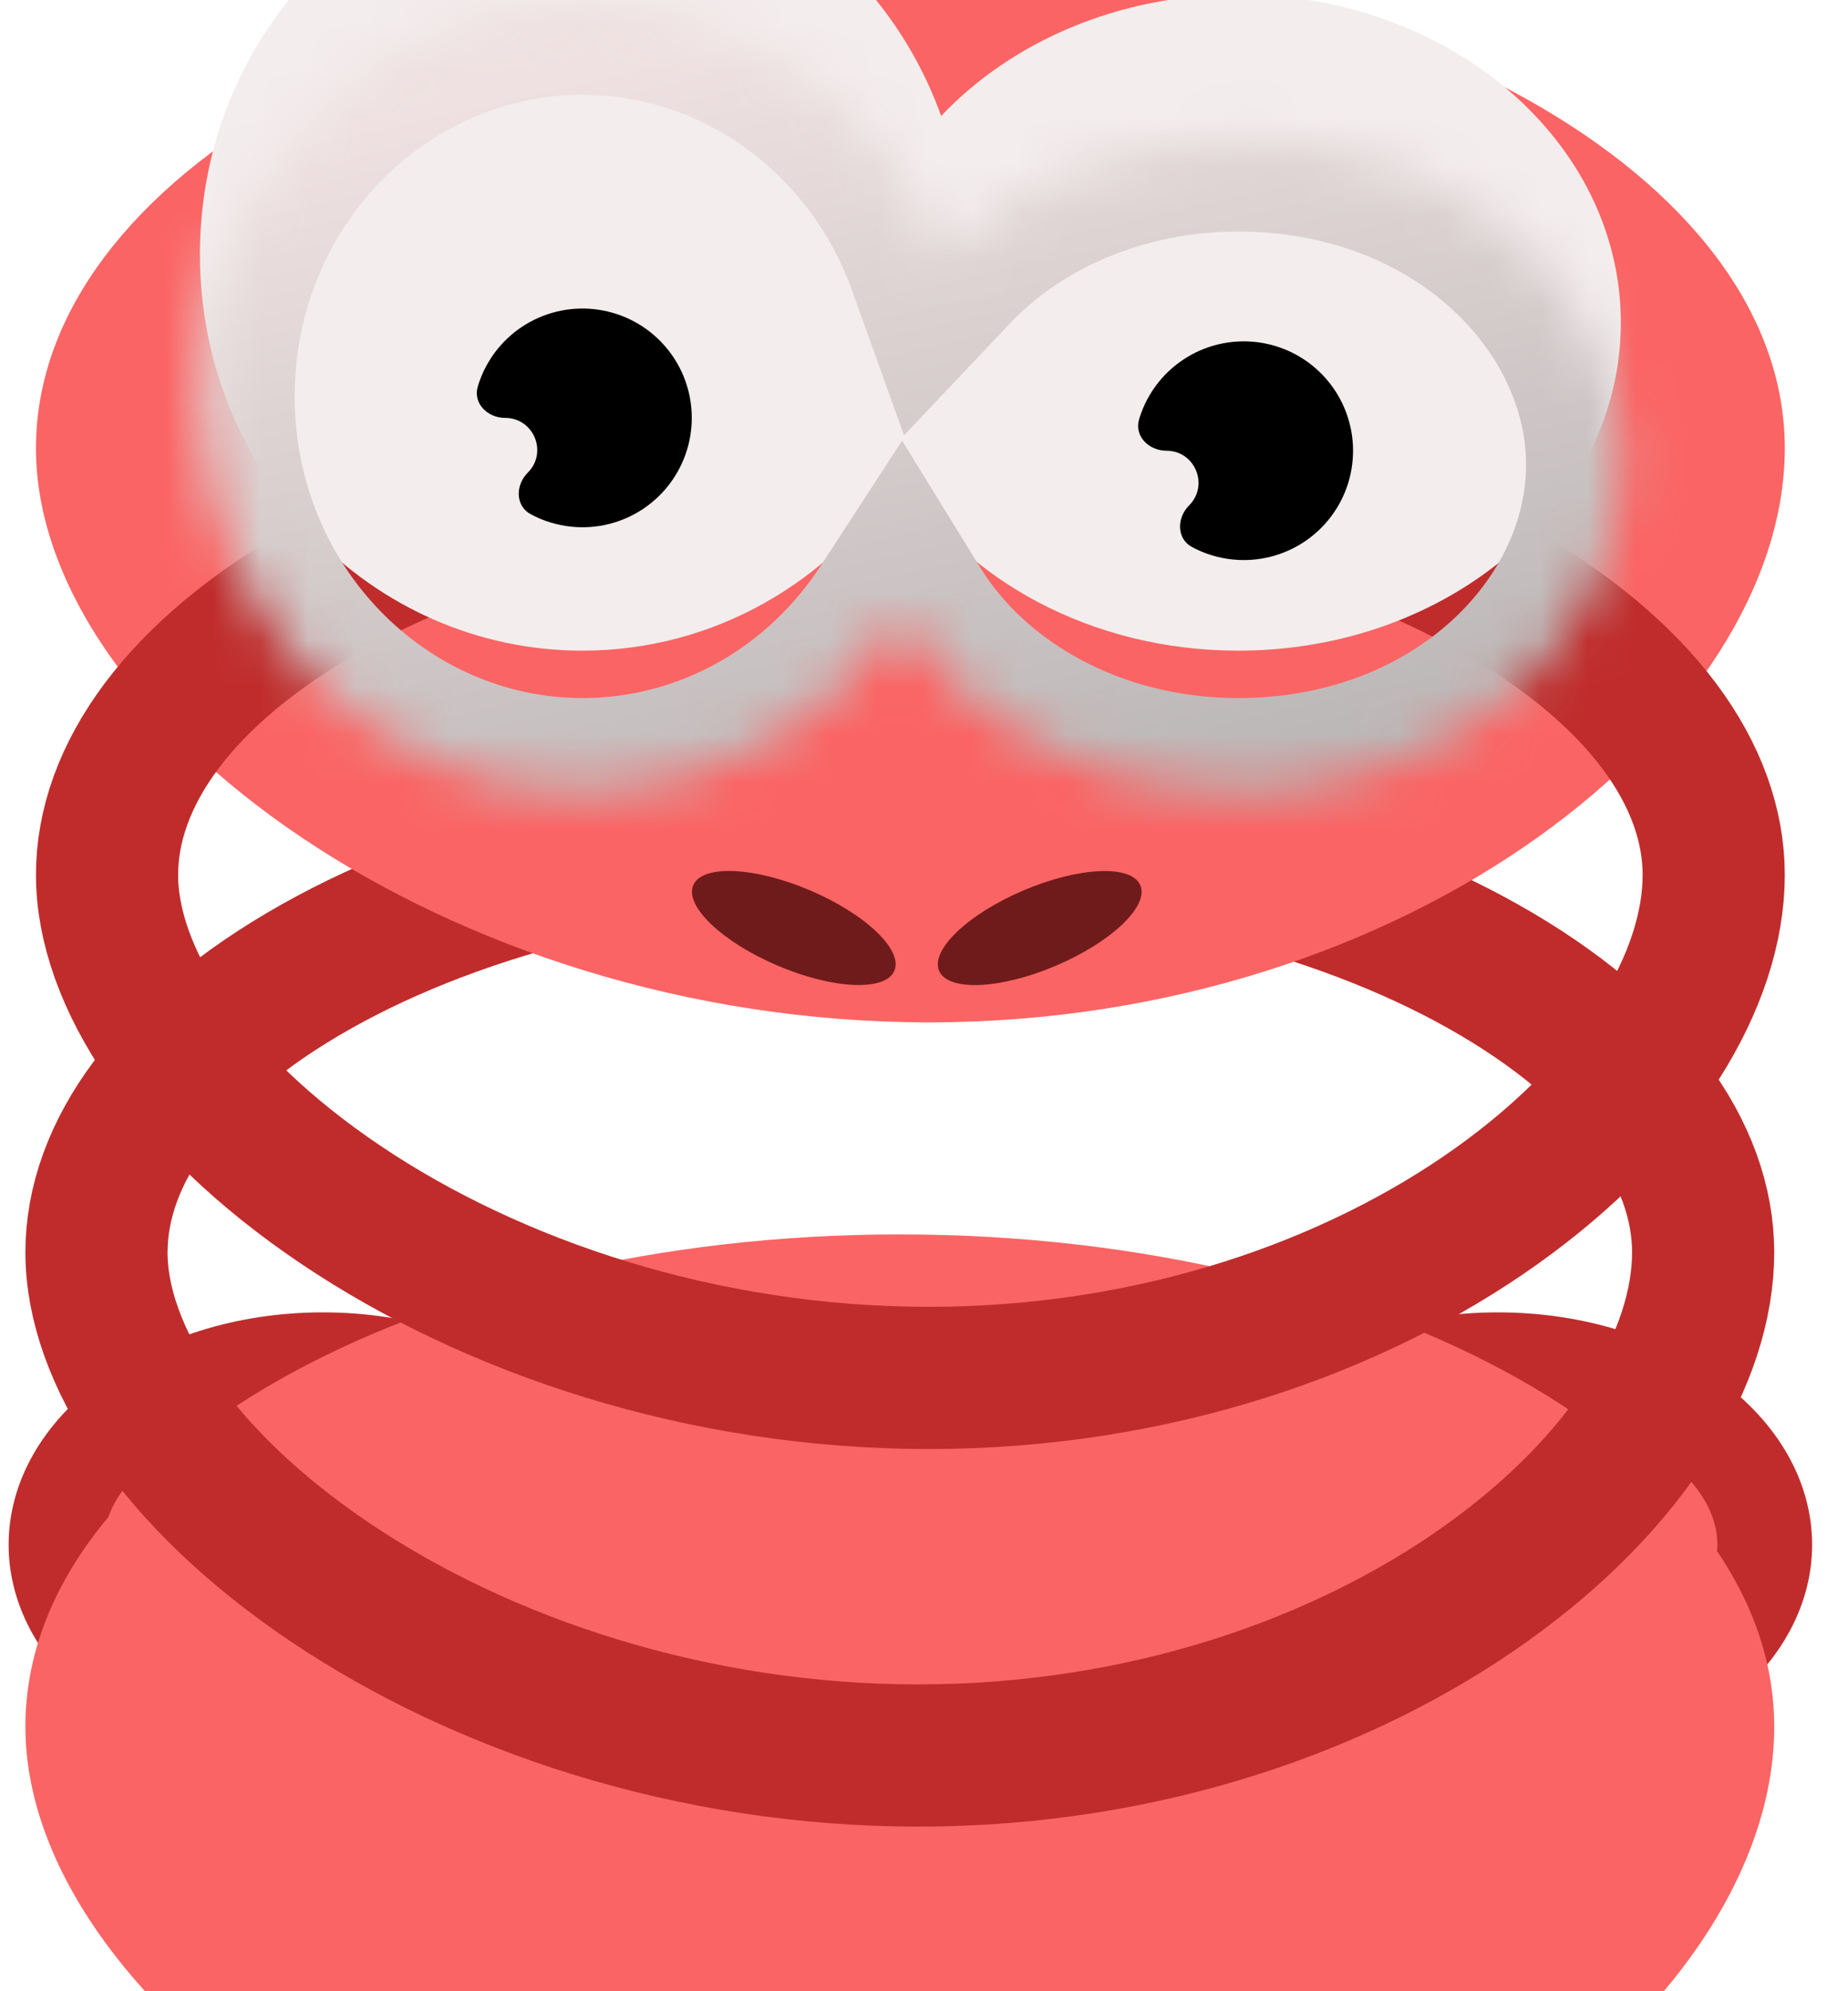 <svg width="39" height="42" viewBox="0 0 39 42" fill="none" xmlns="http://www.w3.org/2000/svg">
<path d="M31.611 28.681C29.972 28.681 28.528 29.173 27.517 29.921C26.505 30.668 25.98 31.62 25.98 32.582C25.98 33.544 26.505 34.496 27.517 35.244C28.528 35.992 29.972 36.484 31.611 36.484C33.251 36.484 34.695 35.992 35.706 35.244C36.718 34.496 37.243 33.544 37.243 32.582C37.243 31.62 36.717 30.668 35.706 29.921C34.695 29.173 33.251 28.681 31.611 28.681Z" fill="#FB6464" stroke="#C02C2C" stroke-width="2"/>
<path d="M31.225 35.487C30.68 35.625 30.349 36.178 30.486 36.724C30.497 36.768 30.567 36.924 30.783 37.166C30.984 37.391 31.257 37.627 31.561 37.834C31.867 38.041 32.174 38.199 32.437 38.29C32.644 38.361 32.766 38.368 32.816 38.368C32.824 38.334 32.833 38.279 32.836 38.198C32.849 37.828 32.739 37.328 32.597 36.765C32.52 36.457 32.274 36.063 31.935 35.779C31.582 35.483 31.328 35.461 31.225 35.487Z" fill="#FB6464" stroke="#C02C2C" stroke-width="2"/>
<path d="M29.329 36.341C28.784 36.479 28.453 37.032 28.59 37.578C28.602 37.622 28.671 37.778 28.887 38.02C29.088 38.245 29.361 38.481 29.666 38.687C29.971 38.895 30.279 39.053 30.541 39.144C30.748 39.215 30.87 39.222 30.921 39.222C30.928 39.188 30.937 39.133 30.94 39.052C30.953 38.682 30.844 38.182 30.702 37.619C30.624 37.31 30.378 36.917 30.039 36.632C29.686 36.337 29.432 36.315 29.329 36.341Z" fill="#FB6464" stroke="#C02C2C" stroke-width="2"/>
<path d="M27.433 37.195C26.888 37.333 26.557 37.886 26.695 38.432C26.706 38.476 26.776 38.632 26.991 38.873C27.193 39.099 27.466 39.335 27.77 39.541C28.075 39.749 28.383 39.907 28.645 39.998C28.852 40.069 28.974 40.076 29.025 40.076C29.032 40.041 29.041 39.987 29.044 39.906C29.057 39.536 28.948 39.036 28.806 38.472C28.728 38.164 28.483 37.771 28.143 37.486C27.791 37.191 27.536 37.169 27.433 37.195Z" fill="#FB6464" stroke="#C02C2C" stroke-width="2"/>
<path d="M6.814 28.681C5.175 28.681 3.731 29.173 2.719 29.921C1.708 30.668 1.182 31.62 1.182 32.582C1.182 33.544 1.708 34.496 2.719 35.244C3.731 35.992 5.175 36.484 6.814 36.484C8.453 36.484 9.898 35.992 10.909 35.244C11.92 34.496 12.446 33.544 12.446 32.582C12.446 31.62 11.92 30.668 10.909 29.921C9.898 29.173 8.453 28.681 6.814 28.681Z" fill="#FB6464" stroke="#C02C2C" stroke-width="2"/>
<path d="M6.876 35.487C7.422 35.625 7.752 36.178 7.615 36.724C7.604 36.768 7.534 36.924 7.318 37.166C7.117 37.391 6.844 37.627 6.54 37.834C6.234 38.041 5.927 38.199 5.664 38.29C5.457 38.361 5.335 38.368 5.285 38.368C5.277 38.334 5.268 38.279 5.265 38.198C5.252 37.828 5.362 37.328 5.504 36.765C5.582 36.457 5.827 36.063 6.166 35.779C6.519 35.483 6.773 35.461 6.876 35.487Z" fill="#FB6464" stroke="#C02C2C" stroke-width="2"/>
<path d="M8.772 36.341C9.317 36.479 9.648 37.032 9.511 37.578C9.5 37.622 9.43 37.778 9.214 38.02C9.013 38.245 8.74 38.481 8.435 38.687C8.13 38.895 7.823 39.053 7.56 39.144C7.353 39.215 7.231 39.222 7.181 39.222C7.173 39.188 7.164 39.133 7.161 39.052C7.148 38.682 7.257 38.182 7.4 37.619C7.477 37.31 7.723 36.917 8.062 36.632C8.415 36.337 8.669 36.315 8.772 36.341Z" fill="#FB6464" stroke="#C02C2C" stroke-width="2"/>
<path d="M10.668 37.195C11.213 37.333 11.544 37.886 11.407 38.432C11.395 38.476 11.326 38.632 11.11 38.873C10.909 39.099 10.636 39.335 10.331 39.541C10.026 39.749 9.718 39.907 9.456 39.998C9.249 40.069 9.127 40.076 9.077 40.076C9.069 40.041 9.06 39.987 9.057 39.906C9.044 39.536 9.153 39.036 9.295 38.472C9.373 38.164 9.619 37.771 9.958 37.486C10.311 37.191 10.565 37.169 10.668 37.195Z" fill="#FB6464" stroke="#C02C2C" stroke-width="2"/>
<g filter="url(#filter0_i_16_2866)">
<path d="M0.536 26.418C0.536 32.151 9.186 38.528 19.378 38.528C29.569 38.528 37.443 32.151 37.443 26.418C37.443 20.685 29.181 16.037 18.989 16.037C8.798 16.037 0.536 20.685 0.536 26.418Z" fill="#FB6464"/>
</g>
<path d="M18.989 17.537C14.102 17.538 9.752 18.655 6.677 20.385C3.554 22.142 2.036 24.334 2.036 26.417C2.036 28.552 3.71 31.185 6.972 33.378C10.163 35.524 14.583 37.028 19.378 37.028C24.168 37.028 28.379 35.527 31.362 33.401C34.395 31.239 35.943 28.609 35.943 26.417C35.943 24.334 34.425 22.142 31.303 20.385C28.227 18.655 23.876 17.537 18.989 17.537Z" stroke="#C02C2C" stroke-width="3"/>
<g filter="url(#filter1_i_16_2866)">
<path d="M0.759 18.454C0.759 24.187 9.409 30.564 19.601 30.564C29.793 30.564 37.666 24.187 37.666 18.454C37.666 12.721 29.404 8.074 19.213 8.074C9.021 8.074 0.759 12.721 0.759 18.454Z" fill="#FB6464"/>
</g>
<path d="M19.212 9.574C14.326 9.574 9.976 10.691 6.9 12.421C3.777 14.178 2.259 16.37 2.259 18.453C2.259 20.588 3.933 23.221 7.195 25.414C10.386 27.56 14.806 29.064 19.601 29.064C24.391 29.064 28.602 27.563 31.585 25.437C34.618 23.275 36.166 20.645 36.166 18.453C36.166 16.37 34.649 14.178 31.526 12.421C28.45 10.691 24.099 9.574 19.212 9.574Z" stroke="#C02C2C" stroke-width="3"/>
<mask id="path-13-inside-1_16_2866" fill="white">
<path d="M12.292 0C7.834 0 4.219 3.744 4.219 8.362C4.219 12.98 7.834 16.724 12.292 16.724C15.082 16.724 17.541 15.259 18.992 13.031C20.345 15.227 23.035 16.724 26.133 16.724C30.592 16.724 34.206 13.625 34.206 9.804C34.206 5.982 30.592 2.884 26.133 2.884C23.601 2.884 21.342 3.883 19.862 5.446C18.719 2.266 15.761 0 12.292 0Z"/>
</mask>
<g filter="url(#filter2_i_16_2866)">
<path d="M12.292 0C7.834 0 4.219 3.744 4.219 8.362C4.219 12.98 7.834 16.724 12.292 16.724C15.082 16.724 17.541 15.259 18.992 13.031C20.345 15.227 23.035 16.724 26.133 16.724C30.592 16.724 34.206 13.625 34.206 9.804C34.206 5.982 30.592 2.884 26.133 2.884C23.601 2.884 21.342 3.883 19.862 5.446C18.719 2.266 15.761 0 12.292 0Z" fill="#F3EDED"/>
</g>
<path d="M12.292 0L12.292 -2H12.292V0ZM4.219 8.362L2.219 8.362V8.362H4.219ZM12.292 16.724V18.724H12.292L12.292 16.724ZM18.992 13.031L17.316 11.94L19.038 9.295L20.694 11.982L18.992 13.031ZM26.133 16.724L26.133 18.724H26.133V16.724ZM34.206 9.804H36.206V9.804L34.206 9.804ZM26.133 2.884V0.884H26.133L26.133 2.884ZM19.862 5.446L21.314 6.821L19.079 9.182L17.98 6.122L19.862 5.446ZM12.292 0L12.292 2C9.004 2 6.219 4.782 6.219 8.362H4.219H2.219C2.219 2.707 6.663 -2 12.292 -2L12.292 0ZM4.219 8.362L6.219 8.362C6.219 11.942 9.004 14.723 12.292 14.724L12.292 16.724L12.292 18.724C6.664 18.724 2.219 14.018 2.219 8.362L4.219 8.362ZM12.292 16.724V14.724C14.357 14.724 16.207 13.642 17.316 11.94L18.992 13.031L20.668 14.123C18.875 16.876 15.806 18.724 12.292 18.724V16.724ZM18.992 13.031L20.694 11.982C21.646 13.527 23.655 14.724 26.133 14.724V16.724V18.724C22.414 18.724 19.044 16.927 17.289 14.081L18.992 13.031ZM26.133 16.724L26.133 14.724C29.788 14.723 32.206 12.243 32.206 9.804L34.206 9.804L36.206 9.804C36.206 15.008 31.396 18.724 26.133 18.724L26.133 16.724ZM34.206 9.804H32.206C32.206 7.365 29.788 4.884 26.133 4.884L26.133 2.884L26.133 0.884C31.396 0.884 36.206 4.599 36.206 9.804H34.206ZM26.133 2.884V4.884C24.119 4.884 22.395 5.68 21.314 6.821L19.862 5.446L18.41 4.071C20.289 2.087 23.084 0.884 26.133 0.884V2.884ZM19.862 5.446L17.98 6.122C17.101 3.676 14.855 2 12.292 2V0V-2C16.667 -2 20.338 0.855 21.744 4.77L19.862 5.446Z" fill="url(#paint0_linear_16_2866)" mask="url(#path-13-inside-1_16_2866)"/>
<path d="M10.662 8.815C10.288 8.815 9.976 8.506 10.084 8.149C10.171 7.86 10.315 7.588 10.509 7.351C10.848 6.939 11.319 6.656 11.843 6.552C12.366 6.448 12.909 6.529 13.38 6.78C13.851 7.032 14.22 7.439 14.424 7.932C14.628 8.425 14.655 8.974 14.5 9.484C14.345 9.995 14.018 10.436 13.574 10.733C13.13 11.029 12.598 11.163 12.066 11.11C11.762 11.08 11.468 10.99 11.202 10.847C10.873 10.671 10.875 10.232 11.139 9.968C11.565 9.542 11.263 8.815 10.662 8.815Z" fill="black"/>
<path d="M24.617 9.507C24.244 9.507 23.932 9.198 24.04 8.841C24.127 8.552 24.271 8.28 24.465 8.043C24.804 7.631 25.275 7.348 25.798 7.244C26.322 7.14 26.865 7.221 27.336 7.472C27.806 7.724 28.175 8.131 28.379 8.624C28.584 9.117 28.61 9.666 28.456 10.176C28.301 10.687 27.974 11.128 27.53 11.425C27.086 11.721 26.553 11.855 26.022 11.802C25.717 11.772 25.424 11.682 25.157 11.539C24.829 11.363 24.831 10.924 25.095 10.66C25.52 10.234 25.219 9.507 24.617 9.507Z" fill="black"/>
<ellipse cx="2.307" cy="0.865" rx="2.307" ry="0.865" transform="matrix(-0.92 -0.391 -0.391 0.92 19.213 19.68)" fill="#701B1B"/>
<ellipse cx="21.942" cy="19.575" rx="2.307" ry="0.865" transform="rotate(-23.003 21.942 19.575)" fill="#701B1B"/>
<defs>
<filter id="filter0_i_16_2866" x="0.536" y="16.037" width="36.907" height="26.491" filterUnits="userSpaceOnUse" color-interpolation-filters="sRGB">
<feFlood flood-opacity="0" result="BackgroundImageFix"/>
<feBlend mode="normal" in="SourceGraphic" in2="BackgroundImageFix" result="shape"/>
<feColorMatrix in="SourceAlpha" type="matrix" values="0 0 0 0 0 0 0 0 0 0 0 0 0 0 0 0 0 0 127 0" result="hardAlpha"/>
<feOffset dy="10"/>
<feGaussianBlur stdDeviation="2"/>
<feComposite in2="hardAlpha" operator="arithmetic" k2="-1" k3="1"/>
<feColorMatrix type="matrix" values="0 0 0 0 0.278 0 0 0 0 0.157 0 0 0 0 0.051 0 0 0 0.18 0"/>
<feBlend mode="normal" in2="shape" result="effect1_innerShadow_16_2866"/>
</filter>
<filter id="filter1_i_16_2866" x="0.759" y="4.074" width="36.907" height="26.491" filterUnits="userSpaceOnUse" color-interpolation-filters="sRGB">
<feFlood flood-opacity="0" result="BackgroundImageFix"/>
<feBlend mode="normal" in="SourceGraphic" in2="BackgroundImageFix" result="shape"/>
<feColorMatrix in="SourceAlpha" type="matrix" values="0 0 0 0 0 0 0 0 0 0 0 0 0 0 0 0 0 0 127 0" result="hardAlpha"/>
<feOffset dy="-9"/>
<feGaussianBlur stdDeviation="2"/>
<feComposite in2="hardAlpha" operator="arithmetic" k2="-1" k3="1"/>
<feColorMatrix type="matrix" values="0 0 0 0 0.279 0 0 0 0 0.157 0 0 0 0 0.051 0 0 0 0.25 0"/>
<feBlend mode="normal" in2="shape" result="effect1_innerShadow_16_2866"/>
</filter>
<filter id="filter2_i_16_2866" x="4.219" y="-3" width="29.987" height="19.724" filterUnits="userSpaceOnUse" color-interpolation-filters="sRGB">
<feFlood flood-opacity="0" result="BackgroundImageFix"/>
<feBlend mode="normal" in="SourceGraphic" in2="BackgroundImageFix" result="shape"/>
<feColorMatrix in="SourceAlpha" type="matrix" values="0 0 0 0 0 0 0 0 0 0 0 0 0 0 0 0 0 0 127 0" result="hardAlpha"/>
<feOffset dy="-3"/>
<feGaussianBlur stdDeviation="2"/>
<feComposite in2="hardAlpha" operator="arithmetic" k2="-1" k3="1"/>
<feColorMatrix type="matrix" values="0 0 0 0 0.423 0 0 0 0 0.415 0 0 0 0 0.415 0 0 0 0.47 0"/>
<feBlend mode="normal" in2="shape" result="effect1_innerShadow_16_2866"/>
</filter>
<linearGradient id="paint0_linear_16_2866" x1="19.213" y1="3.02508e-07" x2="24.874" y2="24.981" gradientUnits="userSpaceOnUse">
<stop stop-color="#EFE1E1"/>
<stop offset="1" stop-color="#A3A3A3"/>
</linearGradient>
</defs>
</svg>
